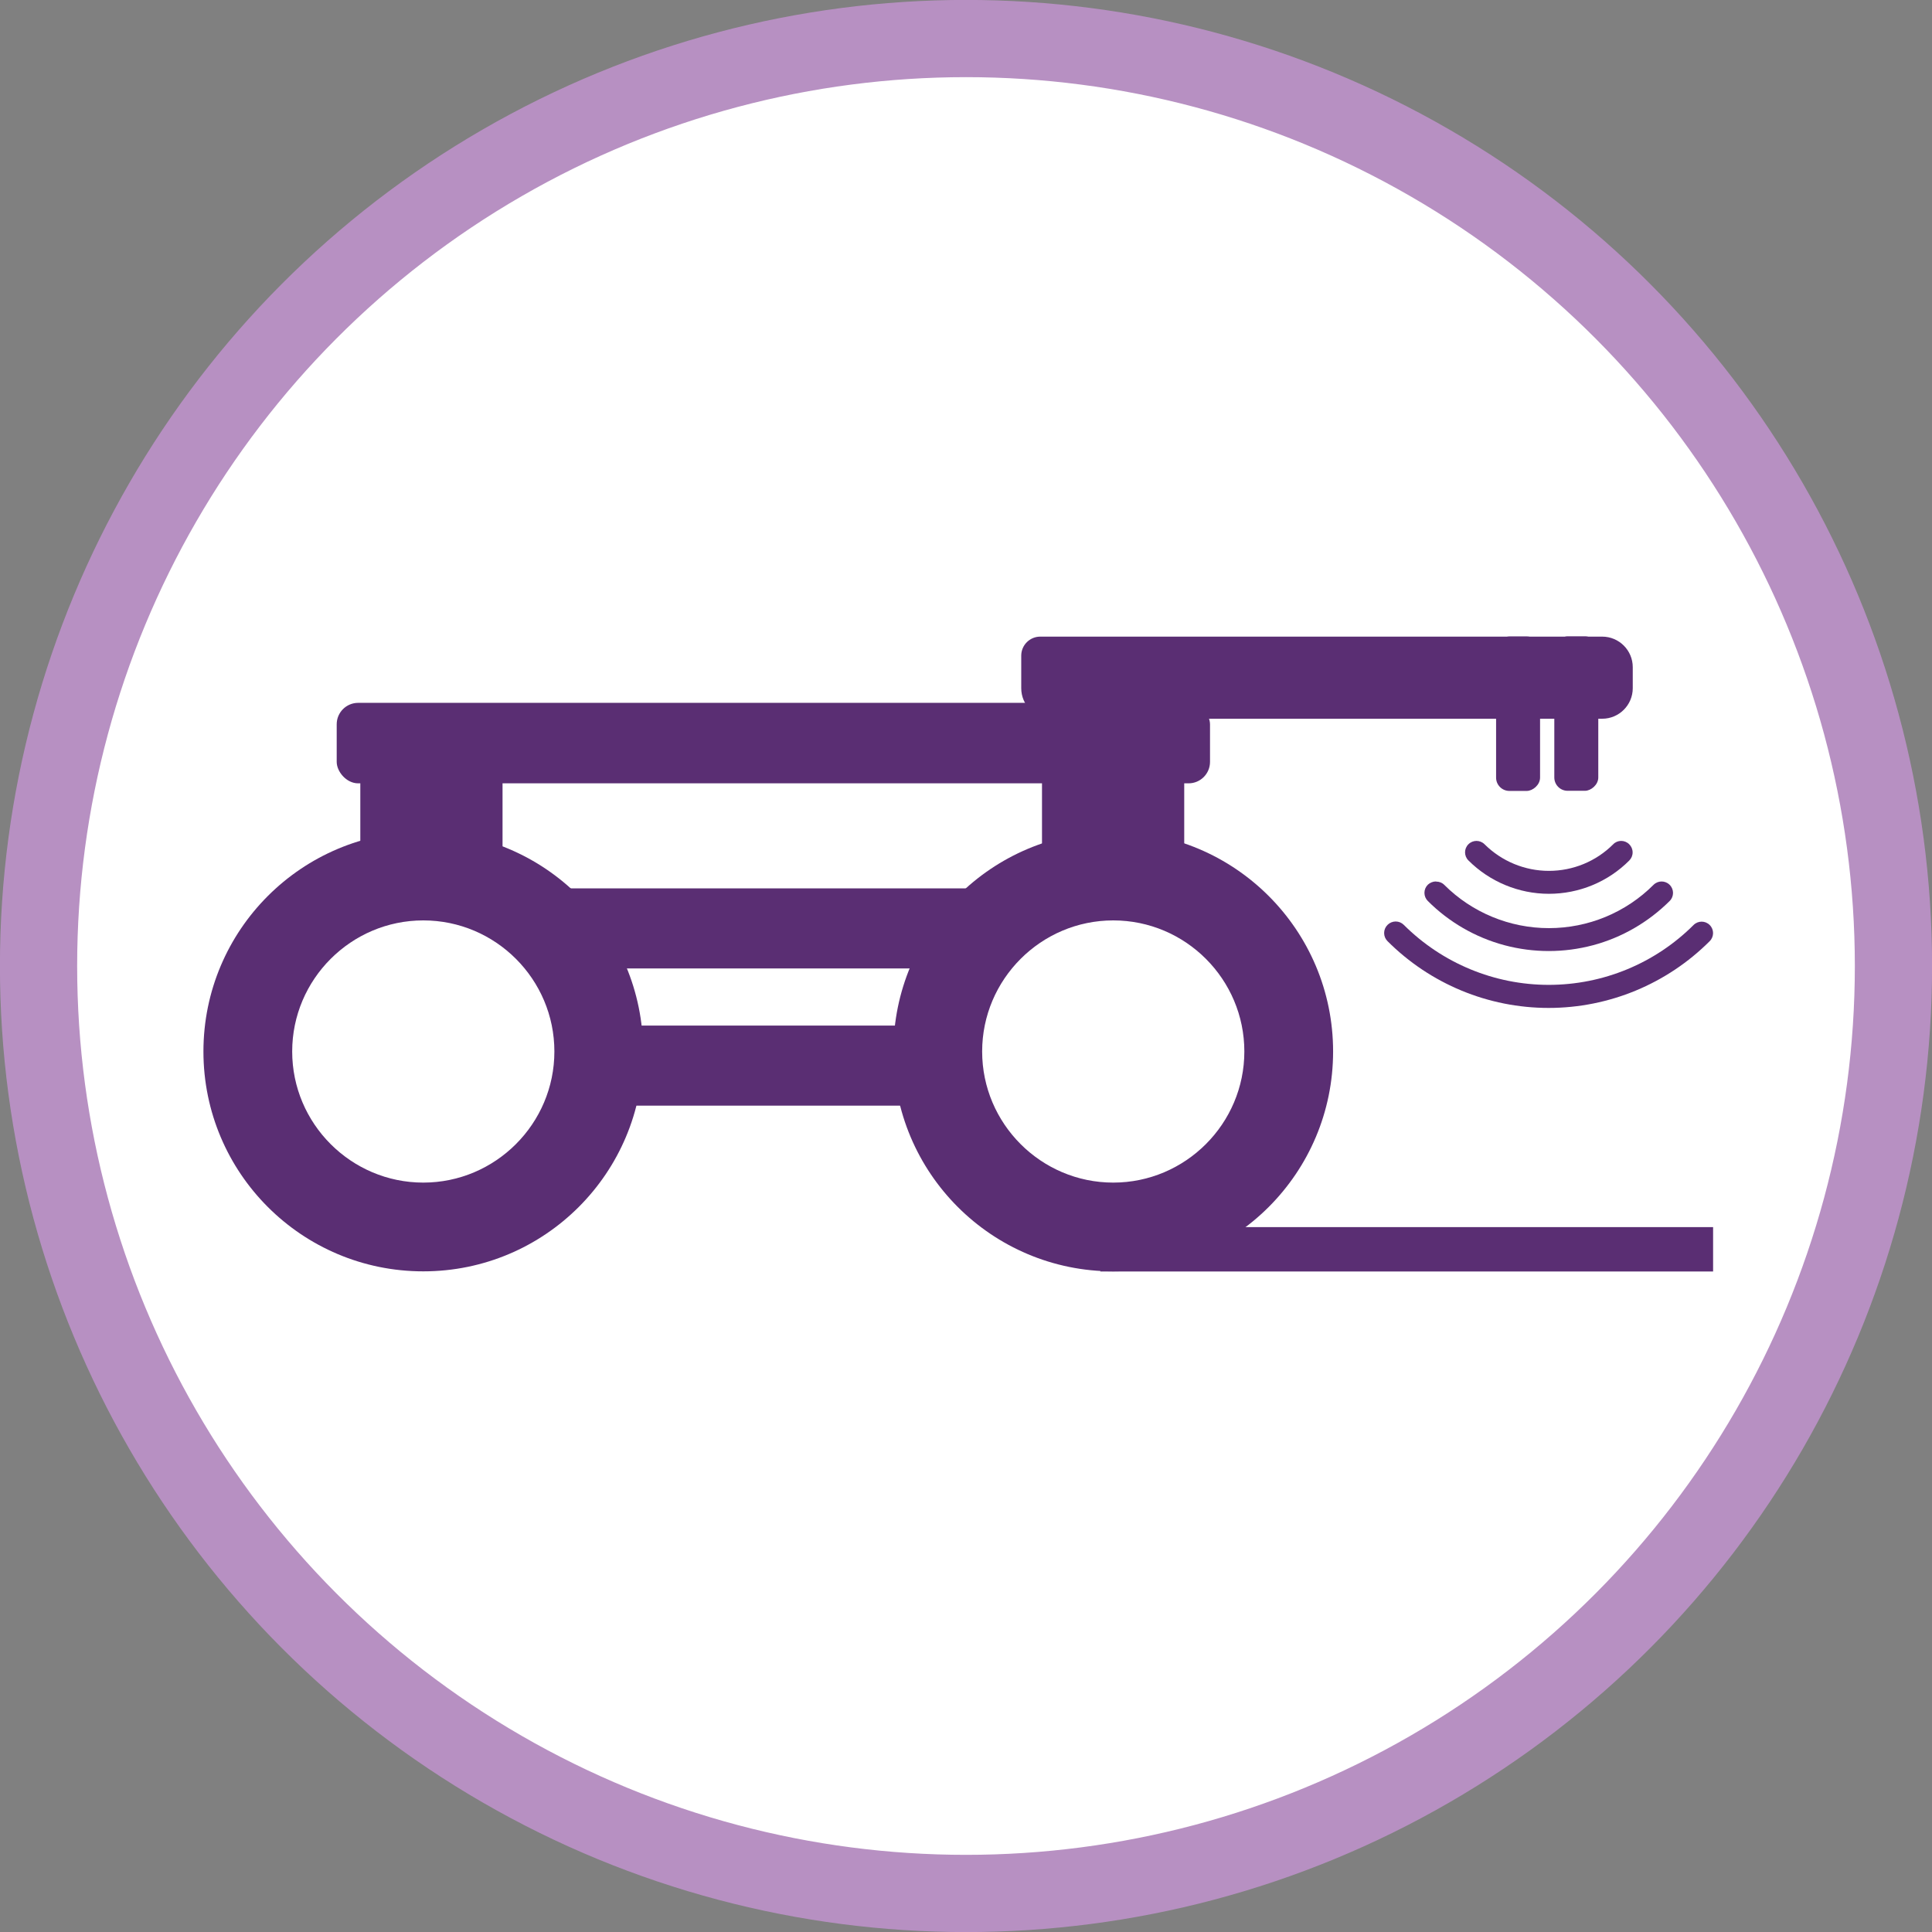 <?xml version="1.0" encoding="UTF-8"?>
<svg id="Layer_1" xmlns="http://www.w3.org/2000/svg" viewBox="0 0 142.36 142.36">
  <rect x="0" y="0" width="142.36" height="142.36" fill="#808080" stroke="none"/>
  <defs>
    <style>
      .cls-1 {
        fill: #5a2e73;
      }

      .cls-2, .cls-3 {
        fill: #fff;
      }

      .cls-3 {
        stroke: #b790c2;
        stroke-miterlimit: 10;
        stroke-width: 5.69px;
      }
    </style>
  </defs>
  <circle class="cls-3" cx="71.18" cy="71.18" r="68.34"/>
  <rect class="cls-1" x="41.04" y="75.57" width="32.1" height="5.9"/>
  <rect class="cls-1" x="36.4" y="65.46" width="39.55" height="5.9"/>
  <rect class="cls-1" x="24.06" y="55.44" width="15.47" height="10.48" transform="translate(-28.89 92.47) rotate(-90)"/>
  <rect class="cls-1" x="74" y="55.73" width="16.05" height="10.48" transform="translate(21.05 143) rotate(-90)"/>
  <rect class="cls-1" x="24.81" y="51.8" width="64.35" height="5.93" rx="1.58" ry="1.58" transform="translate(113.97 109.52) rotate(-180)"/>
  <path class="cls-1" d="M97,27.39h1.56c1.24,0,2.25,1.01,2.25,2.25v40.56c0,1.24-1.01,2.25-2.25,2.25h-2.4c-.77,0-1.4-.63-1.4-1.4V29.64c0-1.24,1.01-2.25,2.25-2.25Z" transform="translate(147.7 -47.85) rotate(90)"/>
  <rect class="cls-1" x="106.18" y="50.97" width="11.38" height="3.24" rx=".98" ry=".98" transform="translate(164.45 -59.28) rotate(90)"/>
  <rect class="cls-1" x="110.46" y="50.97" width="11.38" height="3.24" rx=".98" ry=".98" transform="translate(168.74 -63.57) rotate(90)"/>
  <rect class="cls-1" x="81.08" y="90.42" width="45.15" height="3.27"/>
  <g>
    <path class="cls-1" d="M120.05,63.41c.16-.16.25-.37.25-.6s-.09-.44-.25-.6c-.33-.33-.86-.33-1.18,0-1.26,1.26-2.96,1.96-4.74,1.96-1.78,0-3.48-.71-4.74-1.96-.33-.33-.86-.33-1.19,0-.33.33-.33.86,0,1.19,1.57,1.57,3.71,2.46,5.93,2.46,2.23,0,4.36-.88,5.93-2.46h0Z"/>
    <path class="cls-1" d="M105.81,64.95c-.22,0-.44.09-.6.24-.16.16-.25.37-.25.6s.09.44.25.6c1.56,1.56,3.51,2.69,5.65,3.26,2.14.57,4.38.57,6.52,0,2.14-.57,4.08-1.7,5.65-3.26.33-.33.33-.86,0-1.19-.33-.33-.86-.33-1.19,0-2.05,2.05-4.82,3.19-7.71,3.19-2.89,0-5.67-1.15-7.71-3.19-.16-.16-.37-.24-.6-.24h0Z"/>
    <path class="cls-1" d="M124.8,68.15c-2.83,2.83-6.67,4.42-10.68,4.42-4,0-7.84-1.59-10.68-4.42-.16-.16-.37-.25-.6-.25-.22,0-.44.09-.6.25-.16.16-.25.37-.25.6s.09.44.25.6c3.15,3.15,7.42,4.92,11.87,4.92,4.45,0,8.72-1.77,11.87-4.92.33-.33.33-.86,0-1.19-.33-.33-.86-.33-1.19,0h0Z"/>
  </g>
  <g>
    <path class="cls-2" d="M31.19,90.42c-7.13,0-12.93-5.8-12.93-12.93s5.8-12.93,12.93-12.93,12.93,5.8,12.93,12.93-5.8,12.93-12.93,12.93Z"/>
    <path class="cls-1" d="M31.19,67.82c5.33,0,9.66,4.34,9.66,9.66s-4.34,9.66-9.66,9.66-9.66-4.34-9.66-9.66,4.34-9.66,9.66-9.66M31.19,61.28c-8.95,0-16.2,7.25-16.2,16.2s7.25,16.2,16.2,16.2,16.2-7.25,16.2-16.2-7.25-16.2-16.2-16.2h0Z"/>
  </g>
  <g>
    <path class="cls-2" d="M82.03,90.42c-7.13,0-12.93-5.8-12.93-12.93s5.8-12.93,12.93-12.93,12.93,5.8,12.93,12.93-5.8,12.93-12.93,12.93Z"/>
    <path class="cls-1" d="M82.03,67.82c5.33,0,9.66,4.34,9.66,9.66s-4.34,9.66-9.66,9.66-9.66-4.34-9.66-9.66,4.34-9.66,9.66-9.66M82.03,61.28c-8.95,0-16.2,7.25-16.2,16.2s7.25,16.2,16.2,16.2,16.2-7.25,16.2-16.2-7.25-16.2-16.2-16.2h0Z"/>
  </g>
</svg>